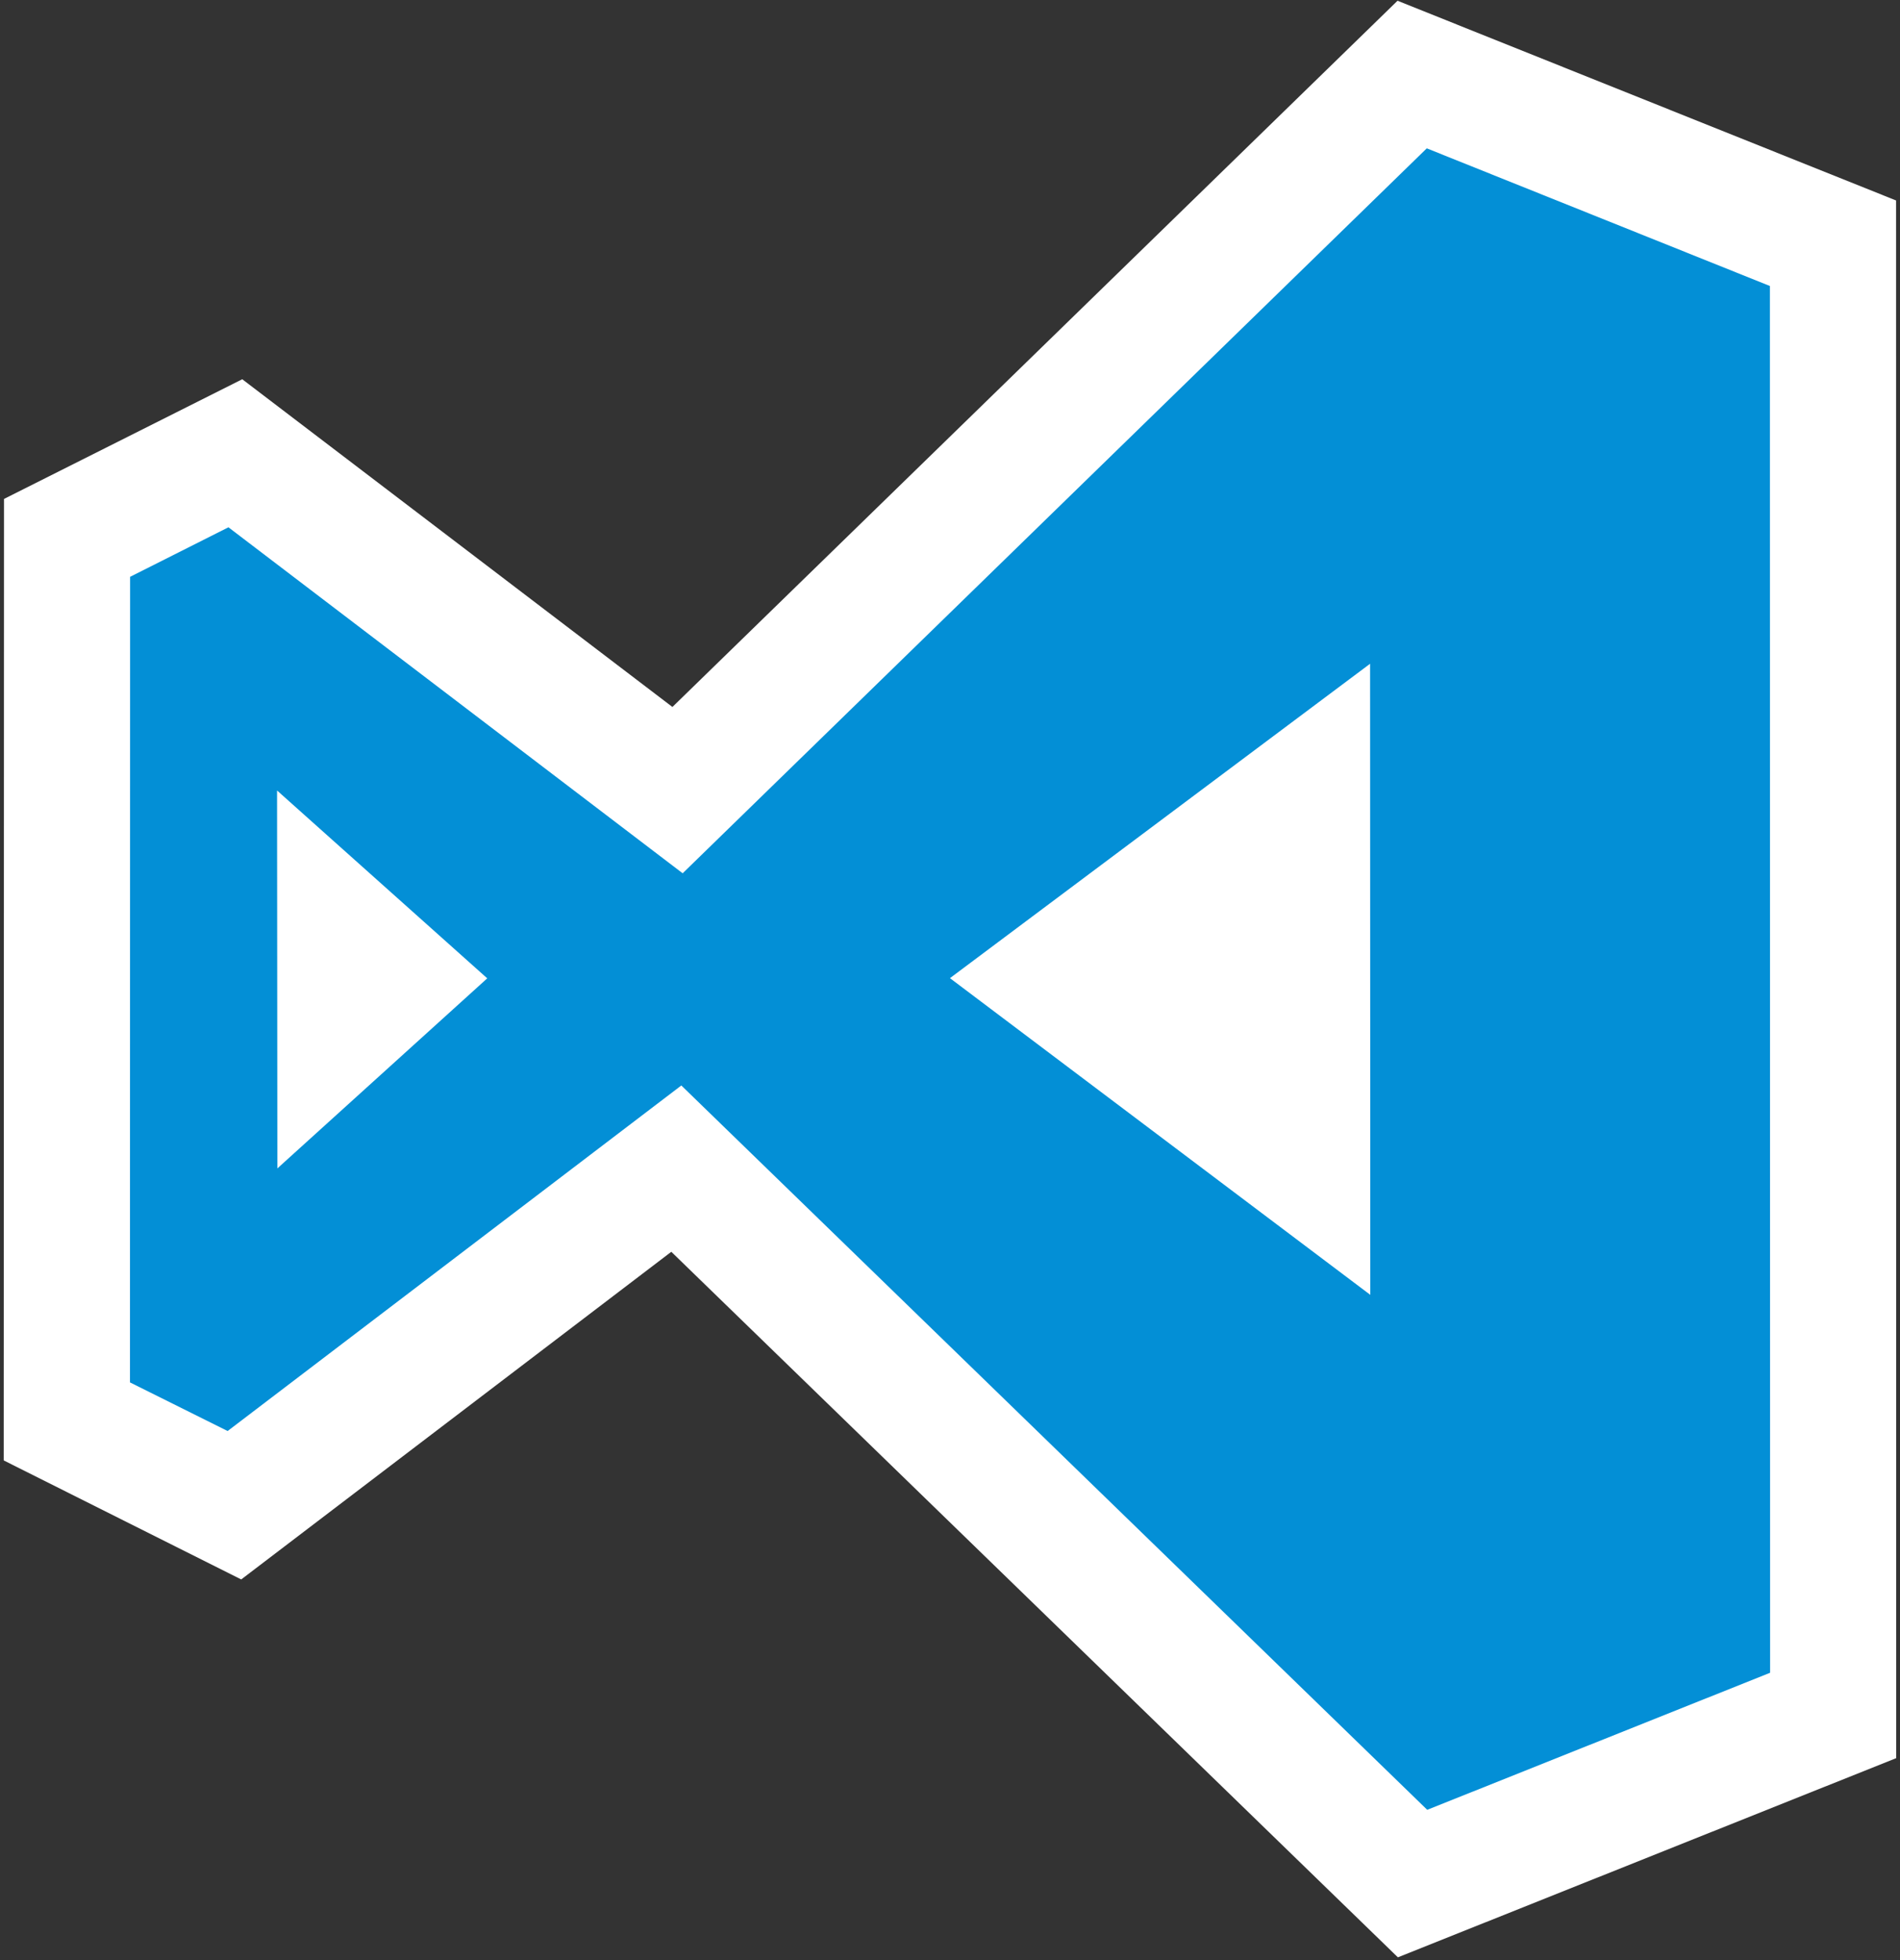 <svg xmlns="http://www.w3.org/2000/svg" width="256" height="264" preserveAspectRatio="xMidYMid"><rect width="100%" height="100%" fill="#333333" stroke="none"/><path fill="#FFF" d="M188.37 263.65L90.45 168.6 32.5 212.73.5 196.7.54 67.2l32.1-16.12L90.6 95.22 188.3.1 255.47 27l.02 209.8-67.15 26.83"/><path fill="#038fd6" d="M238.47 38.52l-46.23-18.54-100.26 97.64-61.2-46.6-13.25 6.67-.02 108.5 13.16 6.55L91.8 146.2l100.5 97.56 46.2-18.46-.03-186.78zM37.37 157.4l-.04-50.93 28.32 25.3-28.3 25.62zM128 131.74l56.6-42.34.03 85L128 131.75z"/></svg>